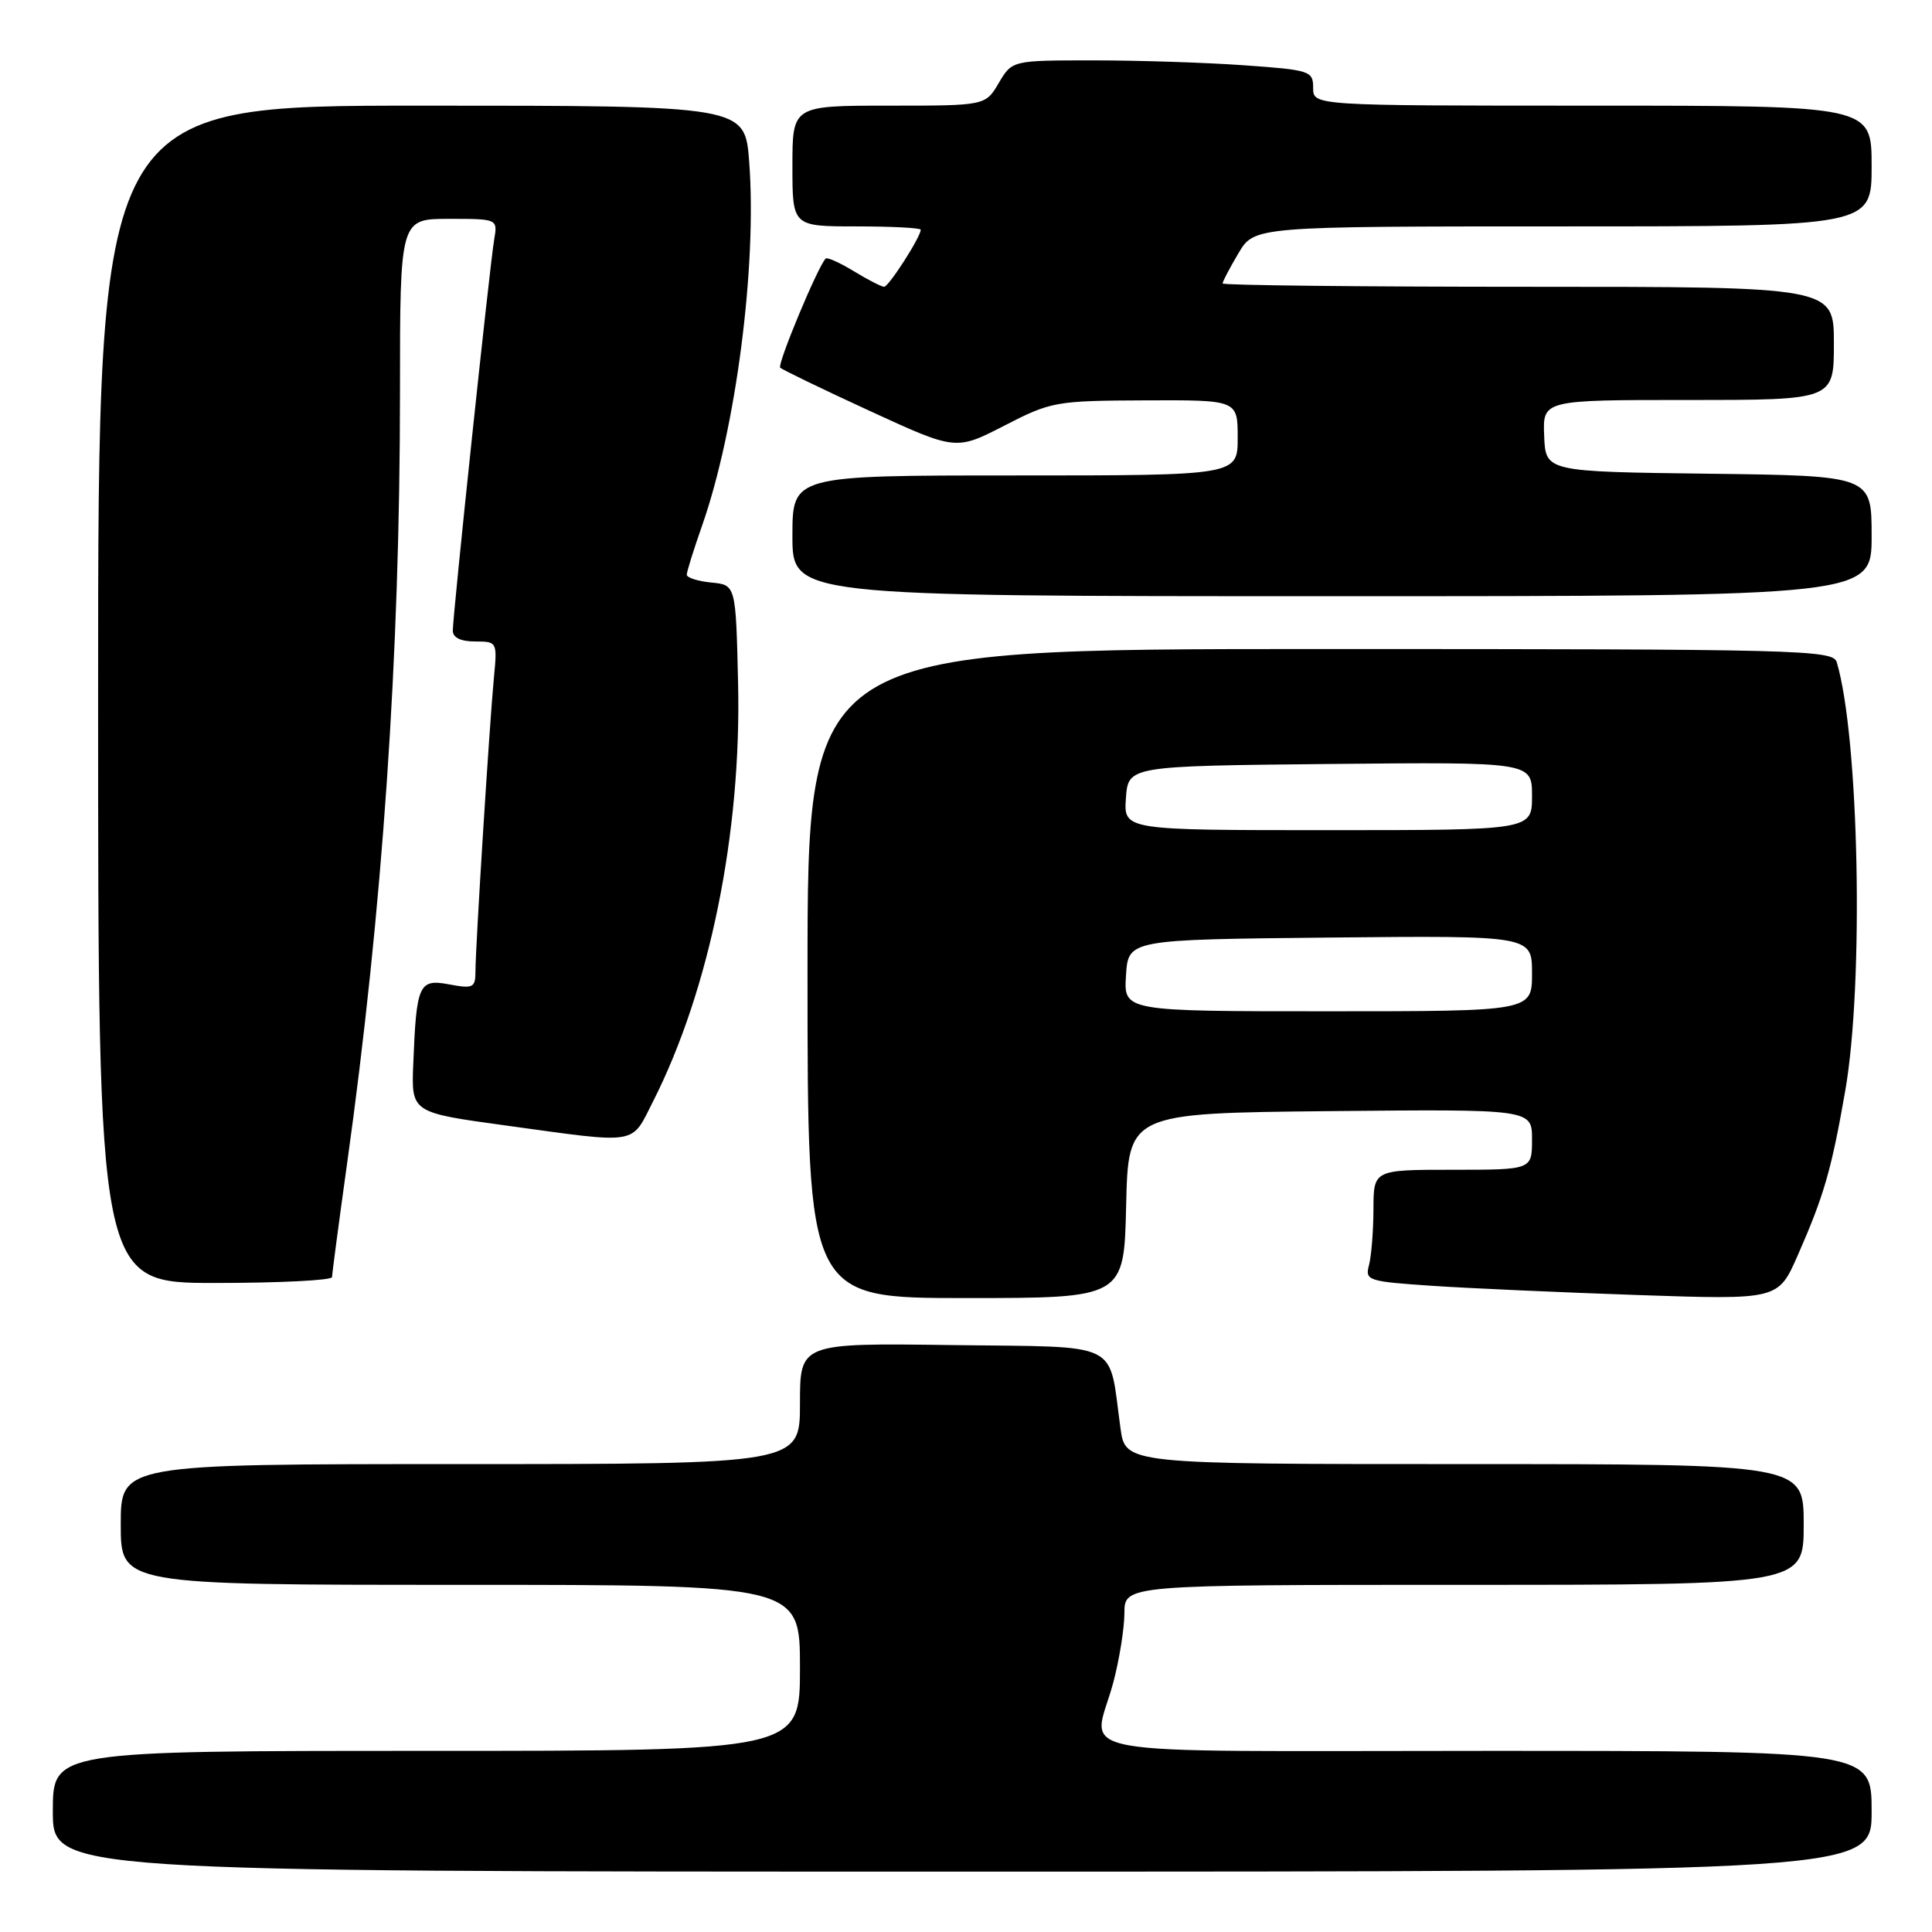 <?xml version="1.0" encoding="UTF-8" standalone="no"?>
<!DOCTYPE svg PUBLIC "-//W3C//DTD SVG 1.1//EN" "http://www.w3.org/Graphics/SVG/1.1/DTD/svg11.dtd" >
<svg xmlns="http://www.w3.org/2000/svg" xmlns:xlink="http://www.w3.org/1999/xlink" version="1.1" viewBox="0 0 256 256">
 <g >
 <path fill="currentColor"
d=" M 248.00 240.00 C 248.00 232.00 248.00 232.00 197.00 232.00 C 139.16 232.00 144.81 233.03 147.50 223.00 C 148.31 219.97 148.98 215.81 148.99 213.75 C 149.00 210.00 149.00 210.00 194.00 210.00 C 239.00 210.00 239.00 210.00 239.00 202.00 C 239.00 194.00 239.00 194.00 194.06 194.00 C 149.12 194.00 149.12 194.00 148.47 189.25 C 146.84 177.50 148.94 178.53 126.19 178.23 C 106.00 177.96 106.00 177.96 106.00 185.98 C 106.00 194.00 106.00 194.00 61.00 194.00 C 16.00 194.00 16.00 194.00 16.00 202.00 C 16.00 210.00 16.00 210.00 61.00 210.00 C 106.00 210.00 106.00 210.00 106.00 221.00 C 106.00 232.00 106.00 232.00 56.50 232.00 C 7.00 232.00 7.00 232.00 7.00 240.00 C 7.00 248.00 7.00 248.00 127.50 248.00 C 248.00 248.00 248.00 248.00 248.00 240.00 Z  M 149.22 159.75 C 149.50 147.50 149.50 147.50 176.25 147.23 C 203.00 146.97 203.00 146.97 203.00 150.98 C 203.00 155.00 203.00 155.00 192.50 155.00 C 182.00 155.00 182.00 155.00 181.99 160.25 C 181.98 163.14 181.71 166.46 181.40 167.64 C 180.85 169.67 181.25 169.80 189.66 170.37 C 194.52 170.70 206.85 171.25 217.06 171.60 C 235.62 172.23 235.62 172.23 238.20 166.36 C 241.70 158.40 242.68 155.00 244.51 144.50 C 246.99 130.25 246.35 97.73 243.38 87.75 C 242.90 86.11 238.77 86.00 174.93 86.00 C 107.00 86.00 107.00 86.00 107.00 129.00 C 107.00 172.00 107.00 172.00 127.97 172.00 C 148.94 172.00 148.94 172.00 149.22 159.75 Z  M 44.00 169.22 C 44.00 168.80 44.88 162.16 45.95 154.47 C 50.69 120.61 53.00 86.95 53.00 51.89 C 53.00 29.00 53.00 29.00 59.48 29.00 C 65.95 29.00 65.95 29.00 65.48 31.75 C 64.91 35.03 60.00 81.48 60.00 83.56 C 60.00 84.49 61.05 85.00 62.95 85.00 C 65.87 85.00 65.90 85.05 65.45 89.75 C 64.87 95.76 63.00 125.52 63.00 128.70 C 63.00 130.88 62.70 131.03 59.54 130.44 C 55.50 129.68 55.18 130.39 54.76 140.96 C 54.50 147.42 54.50 147.42 67.00 149.13 C 84.83 151.58 83.57 151.79 86.54 145.93 C 94.03 131.14 98.26 110.34 97.80 90.50 C 97.50 77.50 97.50 77.50 94.25 77.19 C 92.46 77.01 91.00 76.55 91.00 76.15 C 91.00 75.76 91.91 72.84 93.02 69.68 C 97.51 56.90 100.32 35.24 99.27 21.42 C 98.71 14.00 98.71 14.00 55.86 14.00 C 13.00 14.00 13.00 14.00 13.00 92.00 C 13.00 170.00 13.00 170.00 28.50 170.00 C 37.03 170.00 44.00 169.65 44.00 169.22 Z  M 248.00 71.02 C 248.00 63.04 248.00 63.04 226.40 62.77 C 204.80 62.50 204.80 62.50 204.61 57.75 C 204.42 53.00 204.42 53.00 223.71 53.00 C 243.00 53.00 243.00 53.00 243.00 45.50 C 243.00 38.00 243.00 38.00 202.50 38.00 C 180.22 38.00 162.00 37.80 162.00 37.56 C 162.00 37.31 162.94 35.51 164.10 33.56 C 166.20 30.00 166.20 30.00 207.10 30.00 C 248.00 30.00 248.00 30.00 248.00 22.00 C 248.00 14.00 248.00 14.00 211.00 14.00 C 174.00 14.00 174.00 14.00 174.00 11.65 C 174.00 9.40 173.60 9.27 164.85 8.65 C 159.81 8.29 150.84 8.00 144.90 8.00 C 134.11 8.00 134.11 8.00 132.34 11.00 C 130.57 14.00 130.57 14.00 117.78 14.00 C 105.00 14.00 105.00 14.00 105.00 22.00 C 105.00 30.00 105.00 30.00 113.50 30.00 C 118.17 30.00 122.00 30.20 122.00 30.44 C 122.00 31.40 117.76 38.00 117.15 38.00 C 116.79 37.99 114.99 37.07 113.14 35.94 C 111.29 34.81 109.61 34.06 109.41 34.26 C 108.37 35.29 102.96 48.29 103.38 48.72 C 103.66 48.99 109.01 51.58 115.27 54.46 C 126.66 59.70 126.66 59.70 133.08 56.40 C 139.29 53.20 139.90 53.10 151.75 53.05 C 164.00 53.00 164.00 53.00 164.00 58.00 C 164.00 63.00 164.00 63.00 134.50 63.00 C 105.00 63.00 105.00 63.00 105.00 71.00 C 105.00 79.00 105.00 79.00 176.50 79.00 C 248.00 79.00 248.00 79.00 248.00 71.02 Z  M 149.20 129.25 C 149.50 124.50 149.50 124.50 176.25 124.23 C 203.00 123.97 203.00 123.97 203.00 128.98 C 203.00 134.00 203.00 134.00 175.95 134.00 C 148.89 134.00 148.89 134.00 149.20 129.25 Z  M 149.19 105.75 C 149.50 101.50 149.50 101.50 176.25 101.23 C 203.00 100.97 203.00 100.97 203.00 105.48 C 203.00 110.00 203.00 110.00 175.94 110.00 C 148.89 110.00 148.89 110.00 149.19 105.75 Z "/>
</g>
</svg>